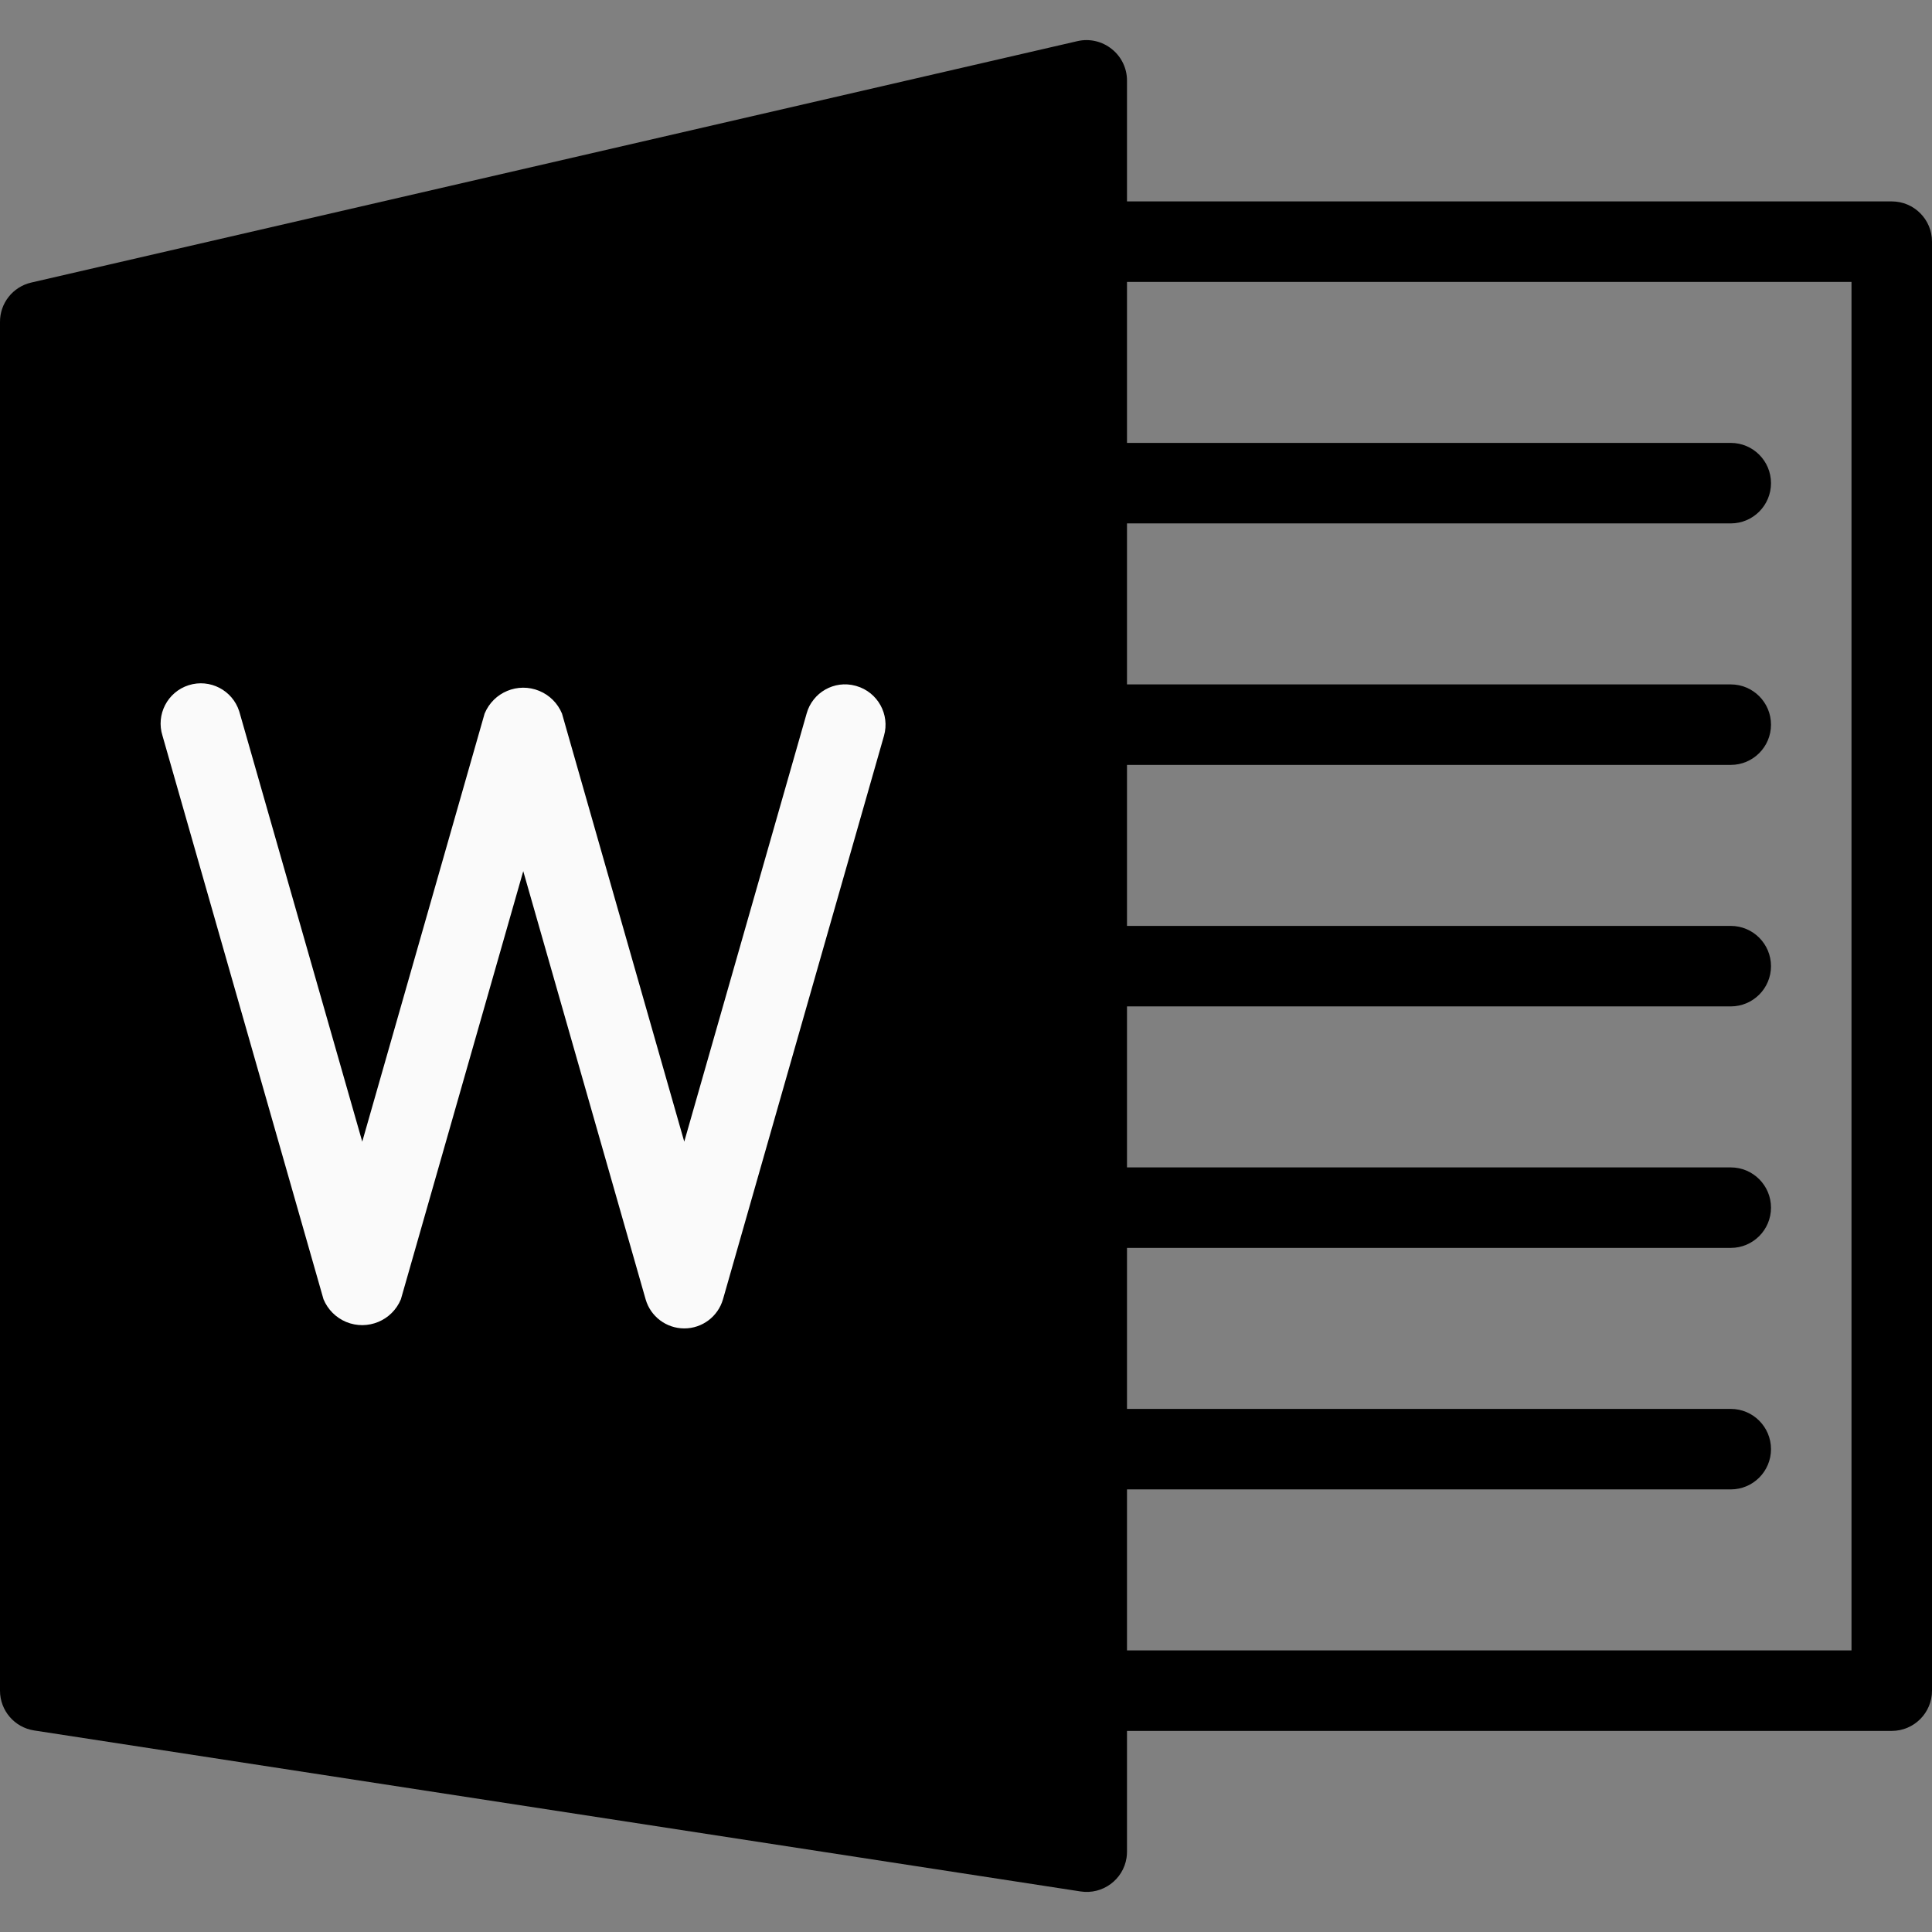 <?xml version="1.0" encoding="UTF-8" standalone="yes"?>
<svg xmlns="http://www.w3.org/2000/svg" xmlns:xlink="http://www.w3.org/1999/xlink" width="200" zoomAndPan="magnify" viewBox="0 0 150 150" height="200" preserveAspectRatio="xMidYMid meet" version="1.0">
  <rect x="0" y="0" width="150" height="150" fill="#808080" stroke="none"/>
  <path fill="#000000" d="M 86.324 3.812 C 85.582 3.211 84.605 2.98 83.676 3.188 L 2.426 21.938 C 0.996 22.266 -0.016 23.547 0 25.012 L 0 131.262 C 0 132.805 1.125 134.117 2.648 134.352 L 83.898 146.852 C 85.605 147.113 87.203 145.941 87.465 144.238 C 87.488 144.082 87.5 143.922 87.5 143.762 L 87.5 6.262 C 87.504 5.309 87.07 4.406 86.324 3.812 Z M 86.324 3.812 " fill-opacity="1" fill-rule="nonzero"/>
  <path fill="#000000" d="M 146.875 134.387 L 84.375 134.387 C 82.648 134.387 81.25 132.988 81.25 131.262 C 81.25 129.535 82.648 128.137 84.375 128.137 L 143.75 128.137 L 143.75 21.887 L 84.375 21.887 C 82.648 21.887 81.25 20.488 81.25 18.762 C 81.25 17.035 82.648 15.637 84.375 15.637 L 146.875 15.637 C 148.602 15.637 150 17.035 150 18.762 L 150 131.262 C 150 132.988 148.602 134.387 146.875 134.387 Z M 146.875 134.387 " fill-opacity="1" fill-rule="nonzero"/>
  <path fill="#fafafa" d="M 53.125 103.137 C 51.734 103.137 50.508 102.215 50.125 100.875 L 40.625 67.637 L 31.125 100.875 C 30.438 102.535 28.539 103.32 26.879 102.637 C 26.082 102.305 25.449 101.672 25.117 100.875 L 12.617 57.125 C 12.094 55.48 13.004 53.723 14.648 53.199 C 16.293 52.676 18.051 53.586 18.574 55.23 C 18.594 55.289 18.609 55.348 18.625 55.406 L 28.125 88.637 L 37.625 55.402 C 38.312 53.742 40.211 52.953 41.871 53.641 C 42.668 53.969 43.301 54.602 43.633 55.402 L 53.125 88.637 L 62.625 55.406 C 63.074 53.762 64.773 52.793 66.418 53.242 C 66.441 53.25 66.465 53.258 66.488 53.262 C 68.145 53.738 69.105 55.469 68.633 57.125 L 56.133 100.875 C 55.746 102.215 54.52 103.141 53.125 103.137 Z M 53.125 103.137 " fill-opacity="1" fill-rule="nonzero"/>
  <path fill="#000000" d="M 134.375 40.637 L 84.375 40.637 C 82.648 40.637 81.25 39.238 81.25 37.512 C 81.25 35.785 82.648 34.387 84.375 34.387 L 134.375 34.387 C 136.102 34.387 137.5 35.785 137.5 37.512 C 137.5 39.238 136.102 40.637 134.375 40.637 Z M 134.375 40.637 " fill-opacity="1" fill-rule="nonzero"/>
  <path fill="#000000" d="M 134.375 59.387 L 84.375 59.387 C 82.648 59.387 81.25 57.988 81.25 56.262 C 81.25 54.535 82.648 53.137 84.375 53.137 L 134.375 53.137 C 136.102 53.137 137.5 54.535 137.5 56.262 C 137.5 57.988 136.102 59.387 134.375 59.387 Z M 134.375 59.387 " fill-opacity="1" fill-rule="nonzero"/>
  <path fill="#000000" d="M 134.375 78.137 L 84.375 78.137 C 82.648 78.137 81.25 76.738 81.25 75.012 C 81.25 73.285 82.648 71.887 84.375 71.887 L 134.375 71.887 C 136.102 71.887 137.5 73.285 137.5 75.012 C 137.5 76.738 136.102 78.137 134.375 78.137 Z M 134.375 78.137 " fill-opacity="1" fill-rule="nonzero"/>
  <path fill="#000000" d="M 134.375 96.887 L 84.375 96.887 C 82.648 96.887 81.25 95.488 81.25 93.762 C 81.25 92.035 82.648 90.637 84.375 90.637 L 134.375 90.637 C 136.102 90.637 137.5 92.035 137.5 93.762 C 137.5 95.488 136.102 96.887 134.375 96.887 Z M 134.375 96.887 " fill-opacity="1" fill-rule="nonzero"/>
  <path fill="#000000" d="M 134.375 115.637 L 84.375 115.637 C 82.648 115.637 81.25 114.238 81.25 112.512 C 81.25 110.785 82.648 109.387 84.375 109.387 L 134.375 109.387 C 136.102 109.387 137.5 110.785 137.5 112.512 C 137.5 114.238 136.102 115.637 134.375 115.637 Z M 134.375 115.637 " fill-opacity="1" fill-rule="nonzero"/>
</svg>